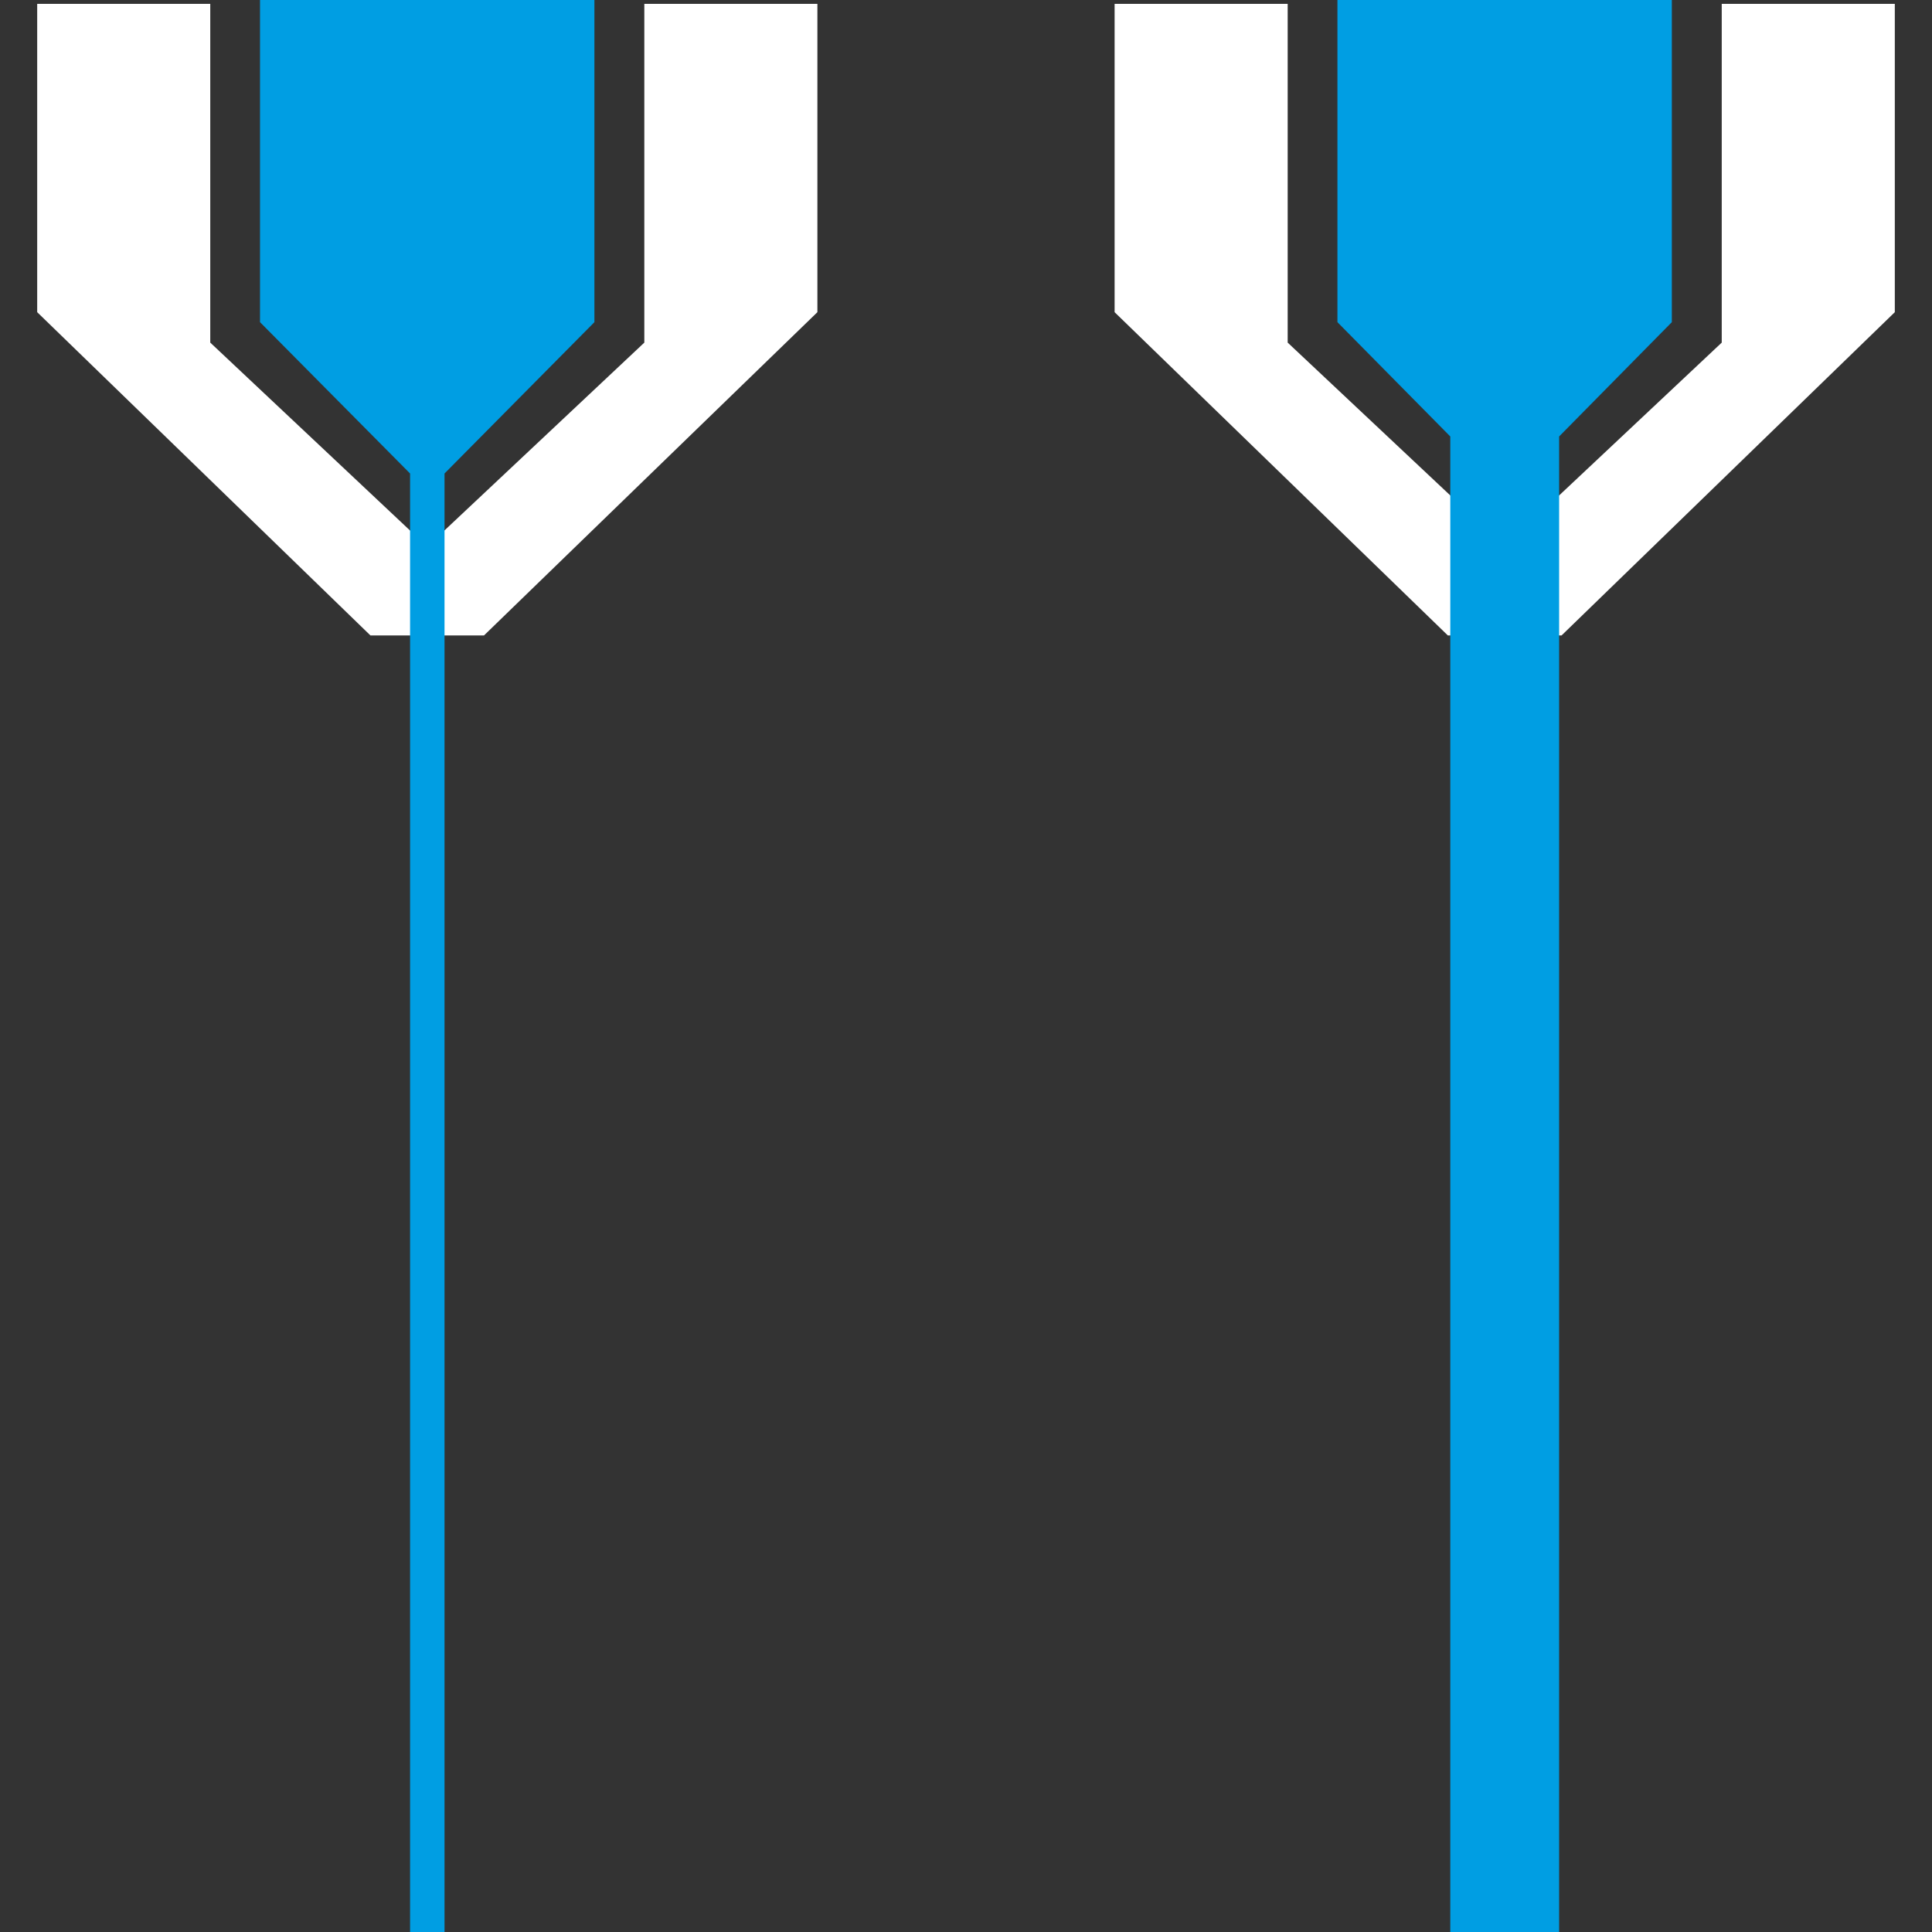 <svg id="Layer_1" data-name="Layer 1" xmlns="http://www.w3.org/2000/svg" viewBox="0 0 120 120"><rect x="0" y="0" width="120" height="120" fill="#333333" stroke="none"/><defs><style>.cls-1{fill:#fff;}.cls-2{fill:#009ee3;}</style></defs><title>Icon-QuickFill</title><polygon class="cls-1" points="13.06 0.24 2.31 0.24 2.31 19.39 2.31 19.39 2.31 19.39 23.01 39.47 25.68 39.47 25.68 33.15 13.06 21.28 13.06 0.24"/><polygon class="cls-1" points="40.02 0.24 50.77 0.24 50.77 19.39 50.77 19.39 50.77 19.39 30.06 39.47 27.39 39.47 27.39 33.15 40.02 21.28 40.02 0.24"/><polygon class="cls-1" points="79.98 0.24 69.23 0.24 69.23 19.39 69.23 19.39 69.23 19.39 89.93 39.47 92.61 39.47 92.61 33.15 79.98 21.28 79.98 0.24"/><polygon class="cls-1" points="106.94 0.24 117.69 0.24 117.69 19.39 117.69 19.39 117.69 19.39 96.99 39.47 94.31 39.47 94.31 33.15 106.94 21.28 106.94 0.24"/><polygon class="cls-2" points="16.15 0 16.15 20.01 25.47 29.41 25.47 120 27.61 120 27.61 29.41 36.92 20.01 36.92 0 16.15 0"/><polygon class="cls-2" points="90.08 120 96.84 120 96.84 27.11 103.84 20.01 103.84 0 83.07 0 83.07 20.01 90.08 27.11 90.08 120"/></svg>
